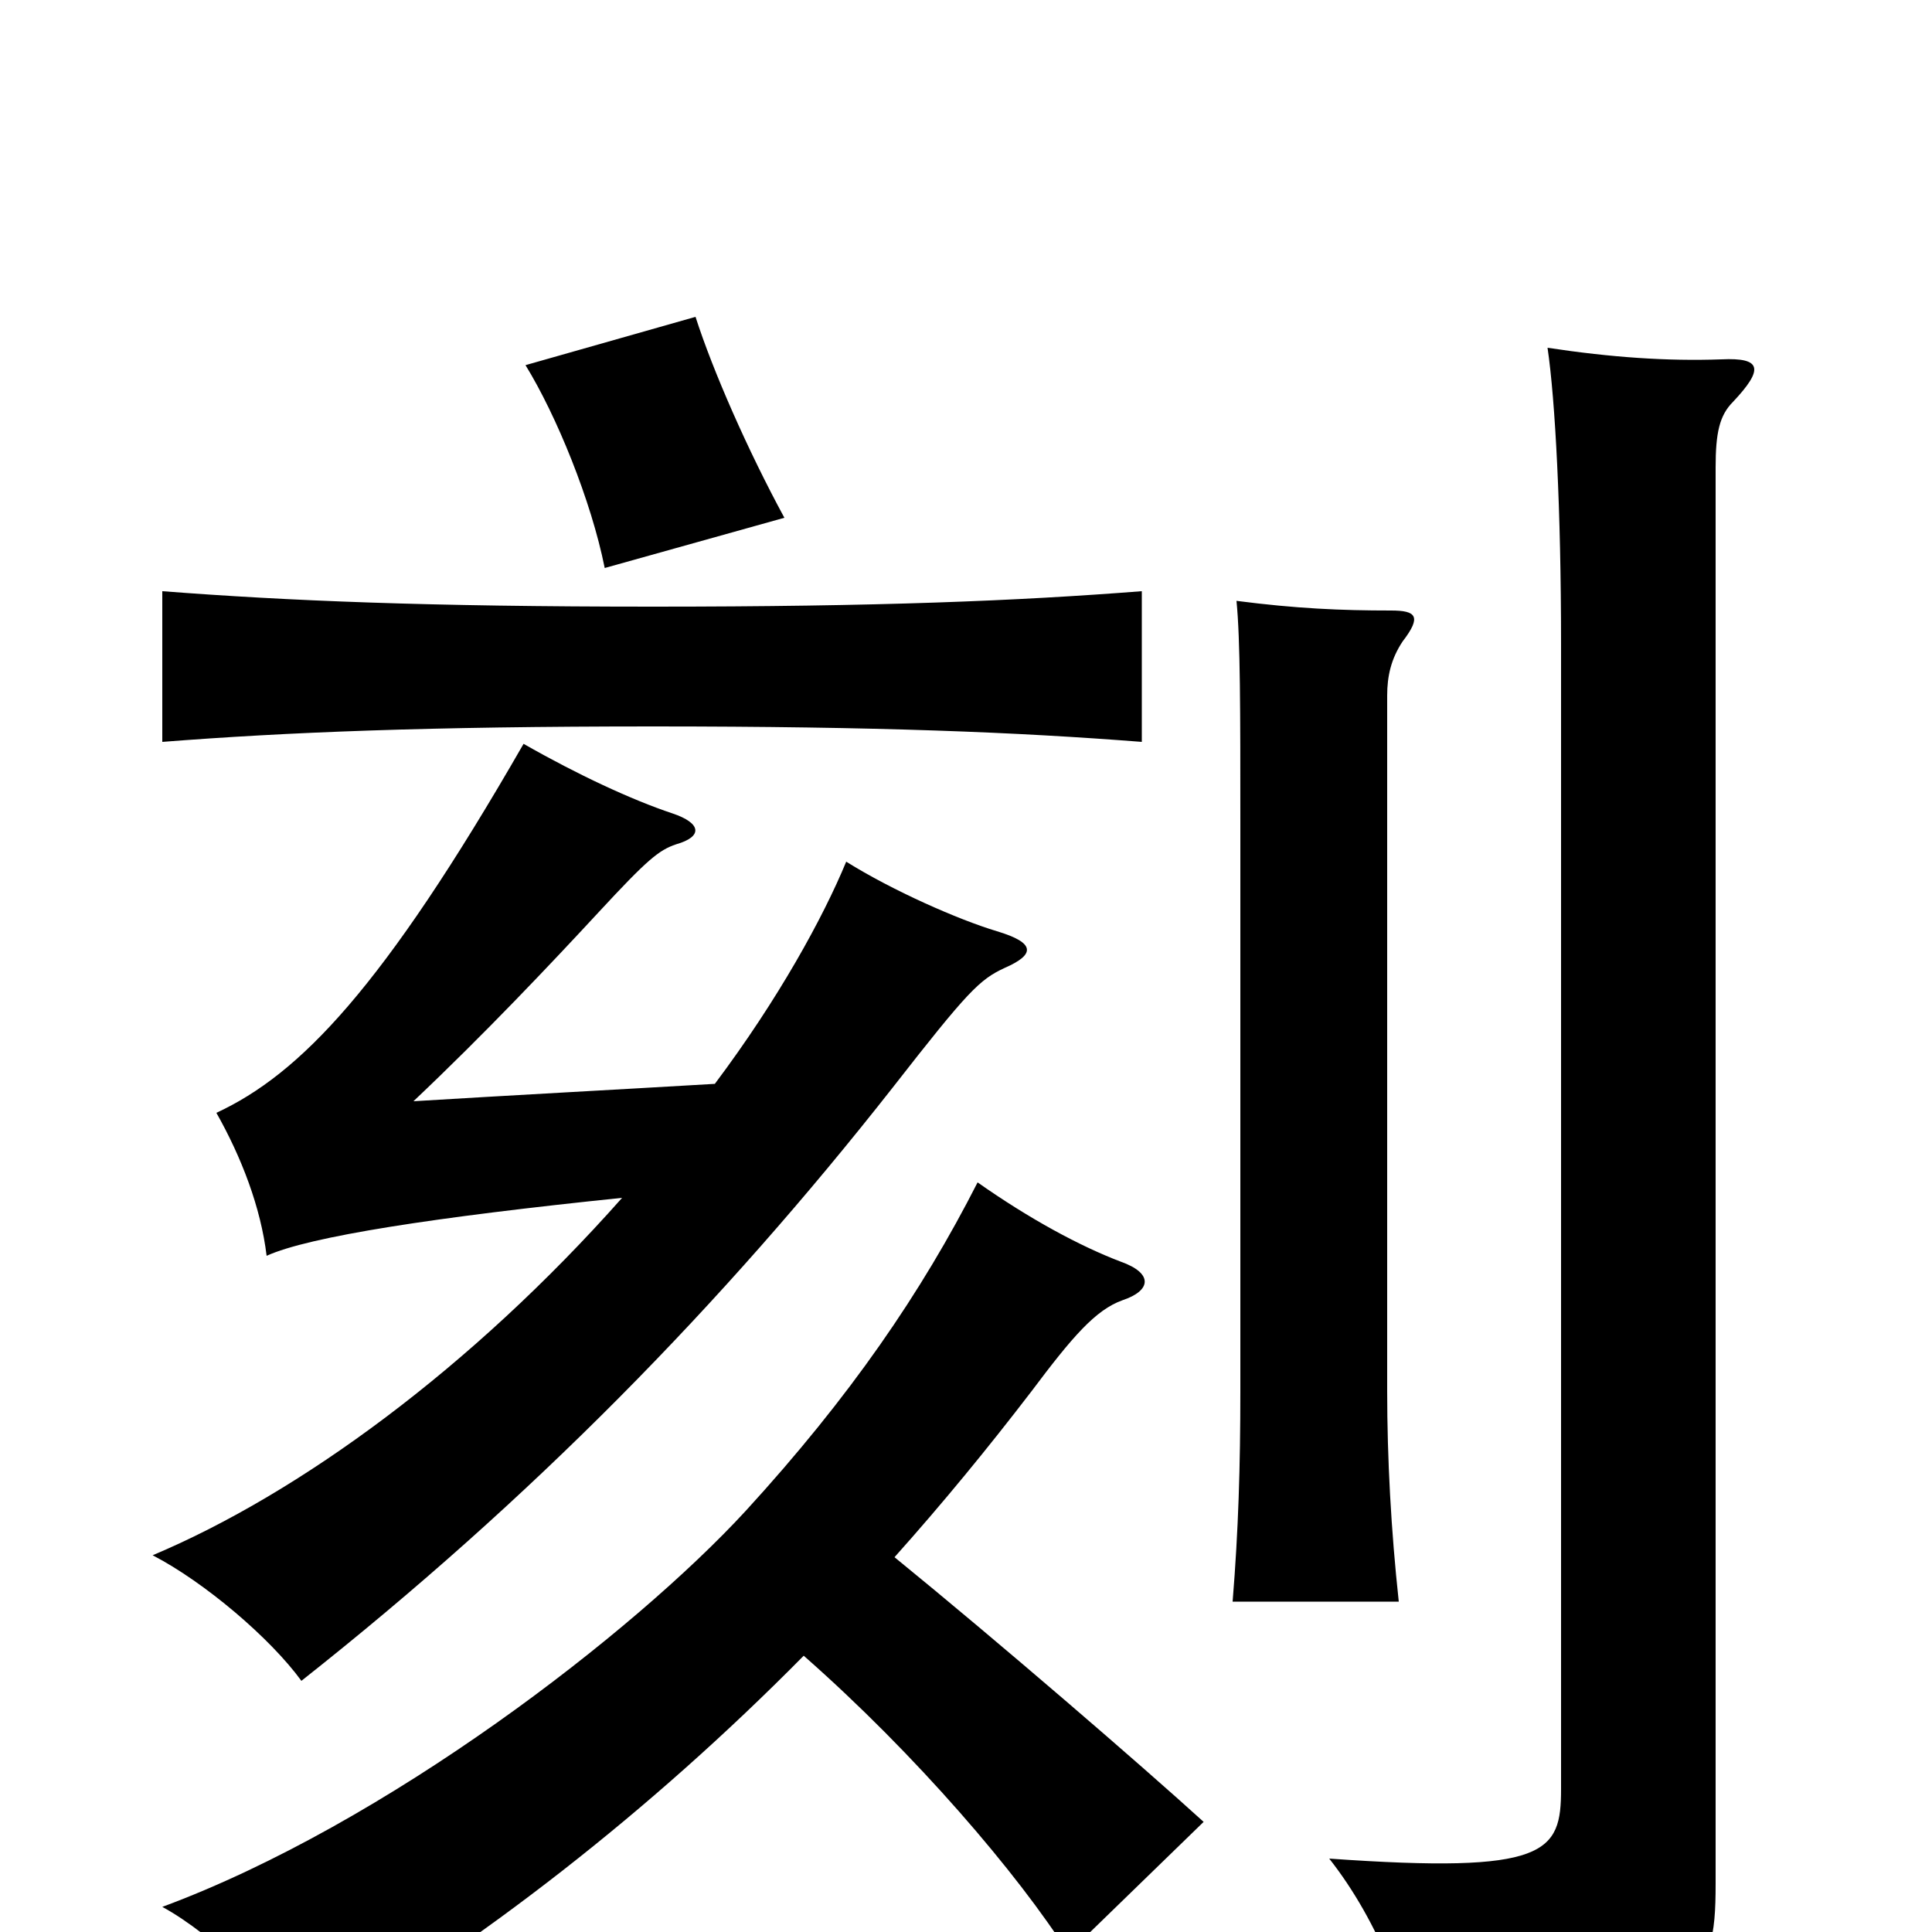 <svg xmlns="http://www.w3.org/2000/svg" viewBox="0 -1000 1000 1000">
	<path fill="#000000" d="M897 -792C913 -809 912 -815 891 -814C863 -813 834 -815 801 -820C805 -793 808 -736 808 -667V-74C808 -41 801 -30 688 -38C714 -5 730 38 734 70C880 38 888 29 888 -25V-758C888 -776 890 -785 897 -792ZM726 -668C736 -681 733 -684 720 -684C694 -684 671 -685 640 -689C642 -669 642 -632 642 -574V-280C642 -241 641 -208 638 -171H724C720 -208 718 -245 718 -280V-640C718 -650 720 -659 726 -668ZM406 -732C387 -767 369 -808 360 -836L272 -811C288 -785 306 -741 313 -706ZM463 -194C488 -222 511 -250 534 -280C555 -308 567 -322 581 -327C596 -332 597 -341 580 -347C559 -355 533 -369 506 -388C477 -331 440 -277 386 -218C328 -155 200 -56 84 -13C110 1 147 37 161 57C248 6 336 -62 416 -143C474 -92 527 -30 553 11L623 -57C590 -87 517 -150 463 -194ZM370 -439C319 -436 263 -433 214 -430C251 -465 285 -501 310 -528C335 -555 341 -560 350 -563C364 -567 363 -574 348 -579C327 -586 299 -599 271 -615C198 -488 155 -444 112 -424C125 -401 135 -375 138 -350C160 -360 225 -370 322 -380C244 -292 155 -227 79 -195C106 -181 140 -152 156 -130C275 -224 374 -325 462 -437C501 -487 507 -493 520 -499C536 -506 536 -512 516 -518C496 -524 462 -539 438 -554C426 -525 403 -483 370 -439ZM338 -624C455 -624 527 -621 591 -616V-694C527 -689 455 -686 338 -686C221 -686 149 -689 84 -694V-616C148 -621 221 -624 338 -624Z"/>
</svg>